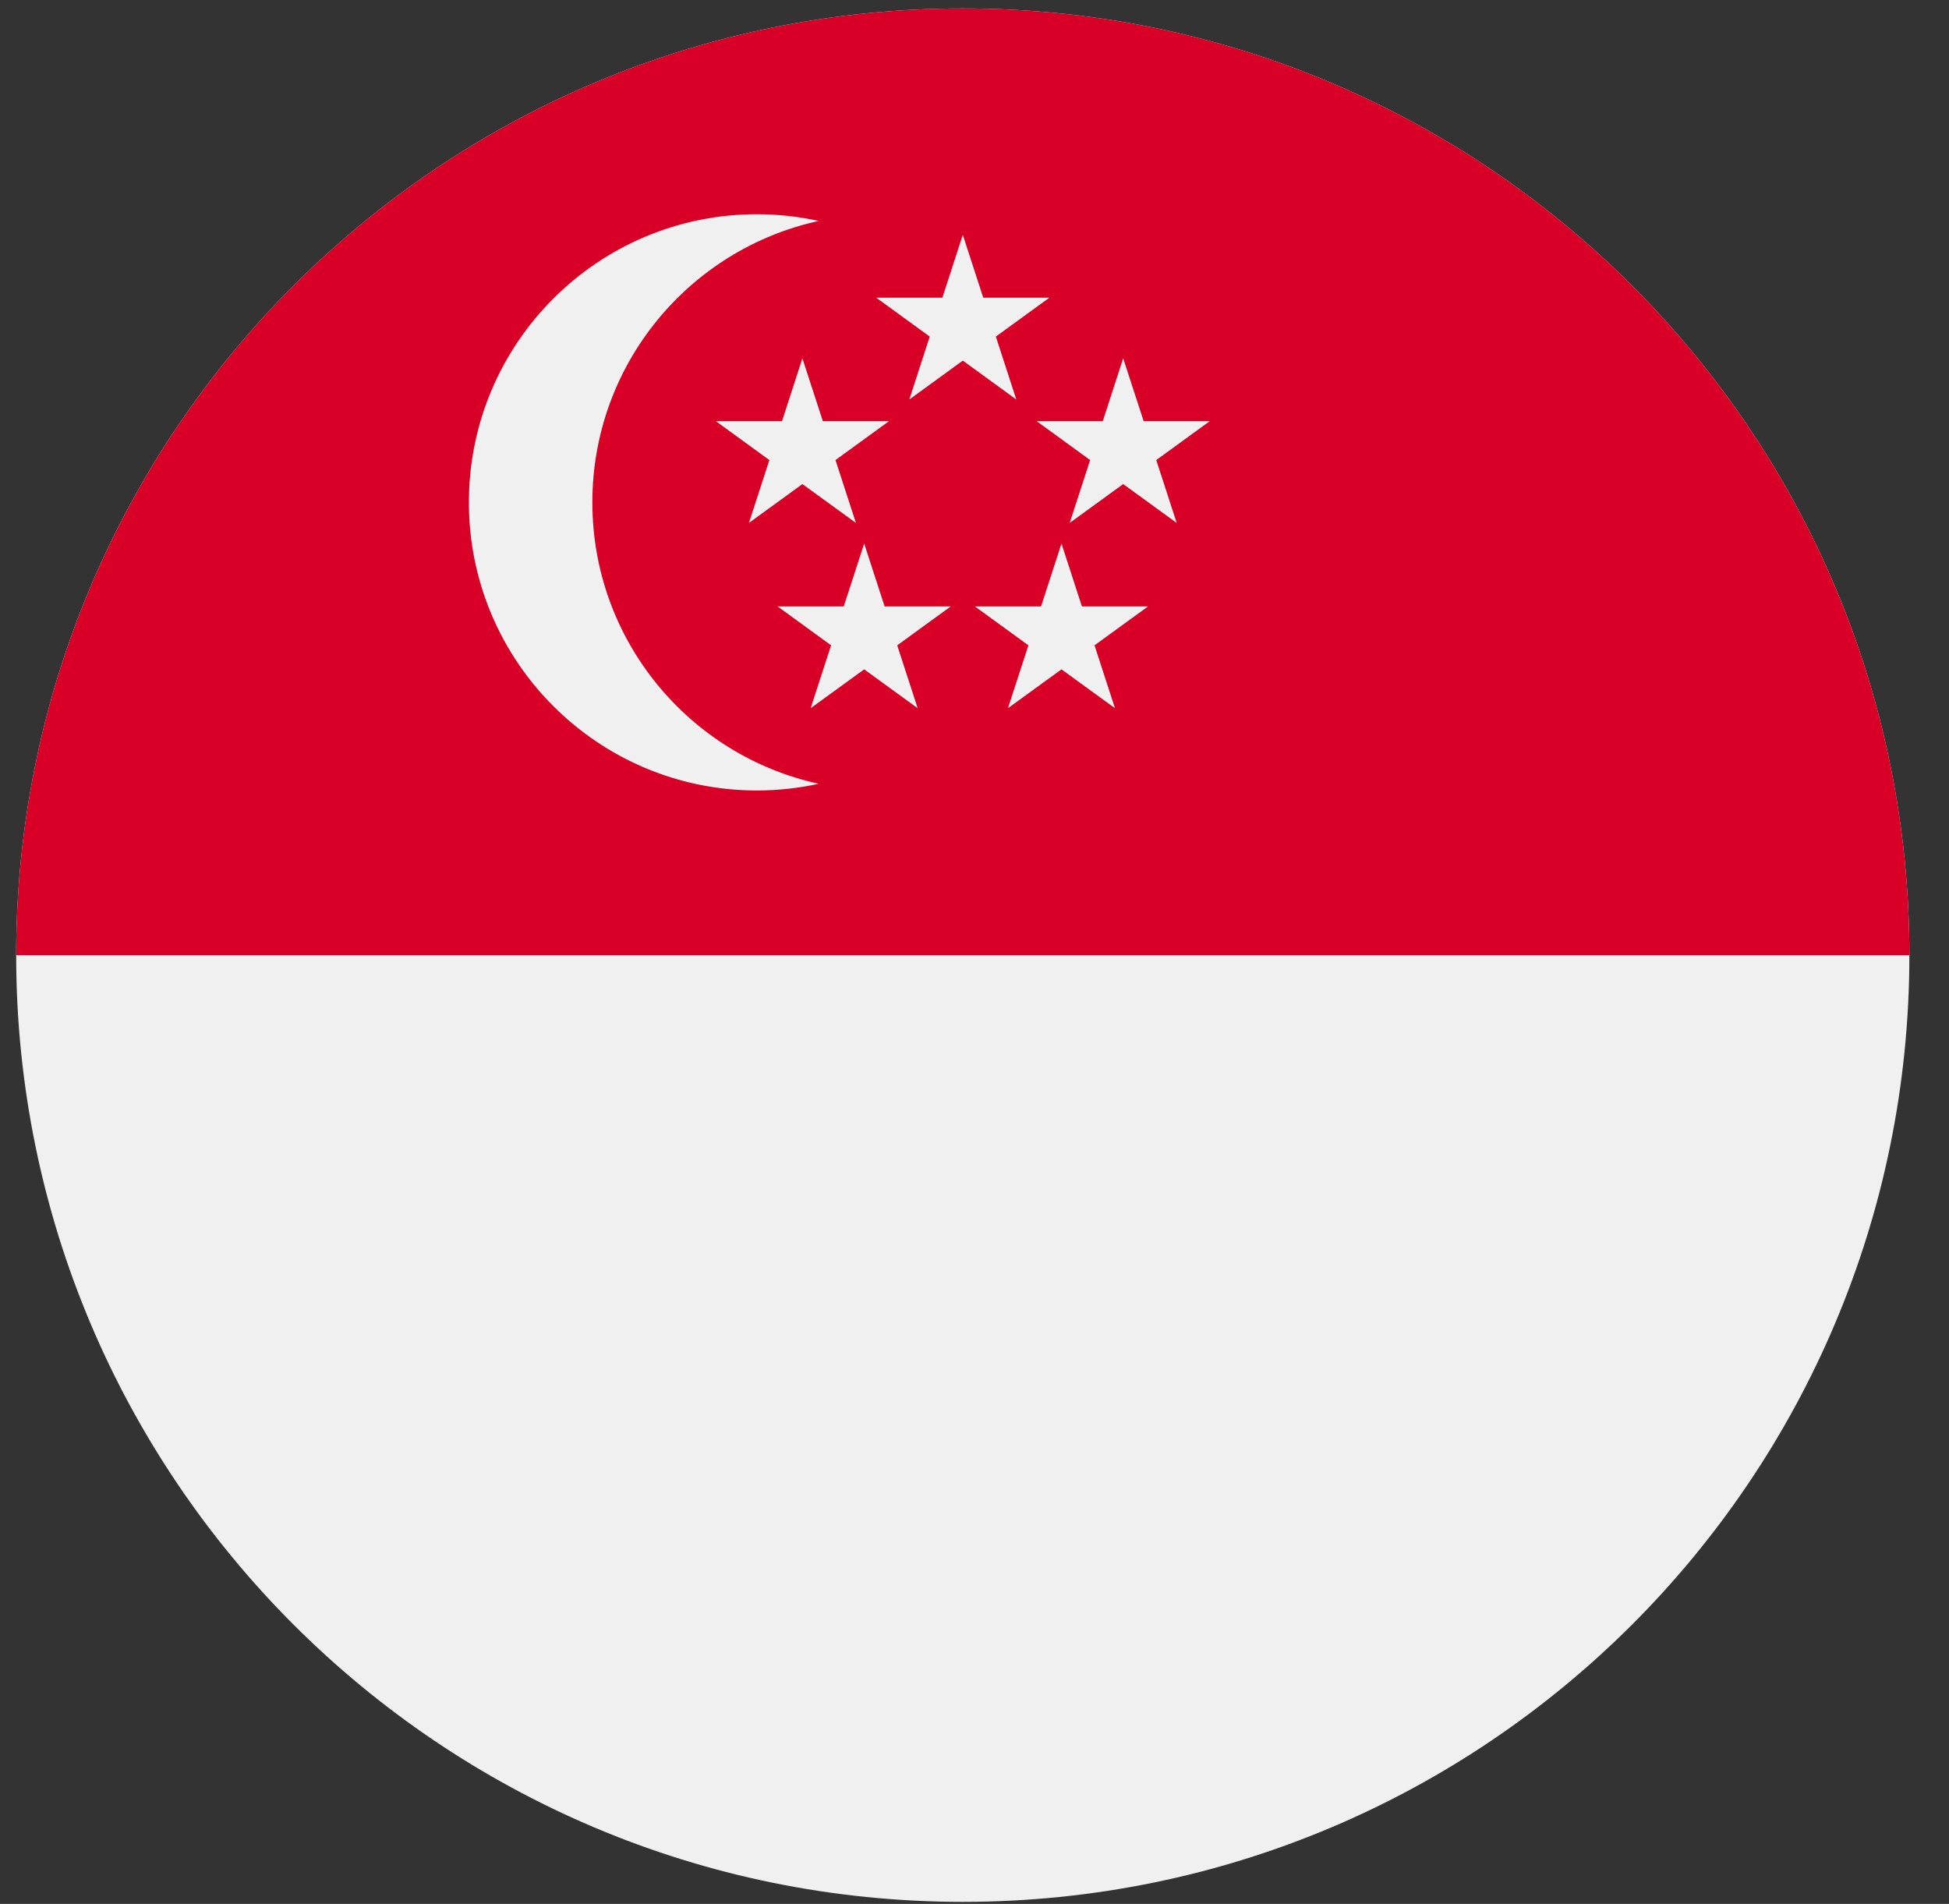 <svg width="43" height="42" viewBox="0 0 43 42" fill="none" xmlns="http://www.w3.org/2000/svg">
<rect x="0" y="0" width="43" height="42" fill="#333333" stroke="none"/>
<g clip-path="url(#clip0_299_3864)">
<path d="M21.242 41.955C32.776 41.955 42.126 32.604 42.126 21.07C42.126 9.536 32.776 0.186 21.242 0.186C9.708 0.186 0.357 9.536 0.357 21.07C0.357 32.604 9.708 41.955 21.242 41.955Z" fill="#F0F0F0"/>
<path d="M0.357 21.07C0.357 9.536 9.708 0.186 21.242 0.186C32.776 0.186 42.126 9.536 42.126 21.07" fill="#D80027"/>
<path d="M13.069 11.082C13.069 8.039 15.208 5.497 18.064 4.874C17.625 4.778 17.169 4.726 16.701 4.726C13.191 4.726 10.345 7.572 10.345 11.082C10.345 14.592 13.191 17.438 16.701 17.438C17.169 17.438 17.625 17.386 18.064 17.29C15.208 16.667 13.069 14.125 13.069 11.082Z" fill="#F0F0F0"/>
<path d="M21.242 5.18L21.693 6.567H23.152L21.971 7.425L22.422 8.813L21.242 7.955L20.062 8.813L20.512 7.425L19.332 6.567H20.791L21.242 5.18Z" fill="#F0F0F0"/>
<path d="M17.703 7.904L18.154 9.291H19.613L18.433 10.149L18.884 11.536L17.703 10.679L16.523 11.536L16.974 10.149L15.794 9.291H17.253L17.703 7.904Z" fill="#F0F0F0"/>
<path d="M24.78 7.904L25.232 9.291H26.69L25.51 10.149L25.961 11.536L24.78 10.679L23.6 11.536L24.051 10.149L22.871 9.291H24.33L24.78 7.904Z" fill="#F0F0F0"/>
<path d="M23.419 11.991L23.87 13.378H25.328L24.148 14.236L24.599 15.623L23.419 14.766L22.238 15.623L22.689 14.236L21.509 13.378H22.968L23.419 11.991Z" fill="#F0F0F0"/>
<path d="M19.066 11.991L19.517 13.378H20.976L19.795 14.236L20.246 15.623L19.066 14.766L17.885 15.623L18.336 14.236L17.156 13.378H18.615L19.066 11.991Z" fill="#F0F0F0"/>
</g>
<defs>
<clipPath id="clip0_299_3864">
<rect width="41.769" height="41.769" fill="white" transform="translate(0.357 0.187)"/>
</clipPath>
</defs>
</svg>
